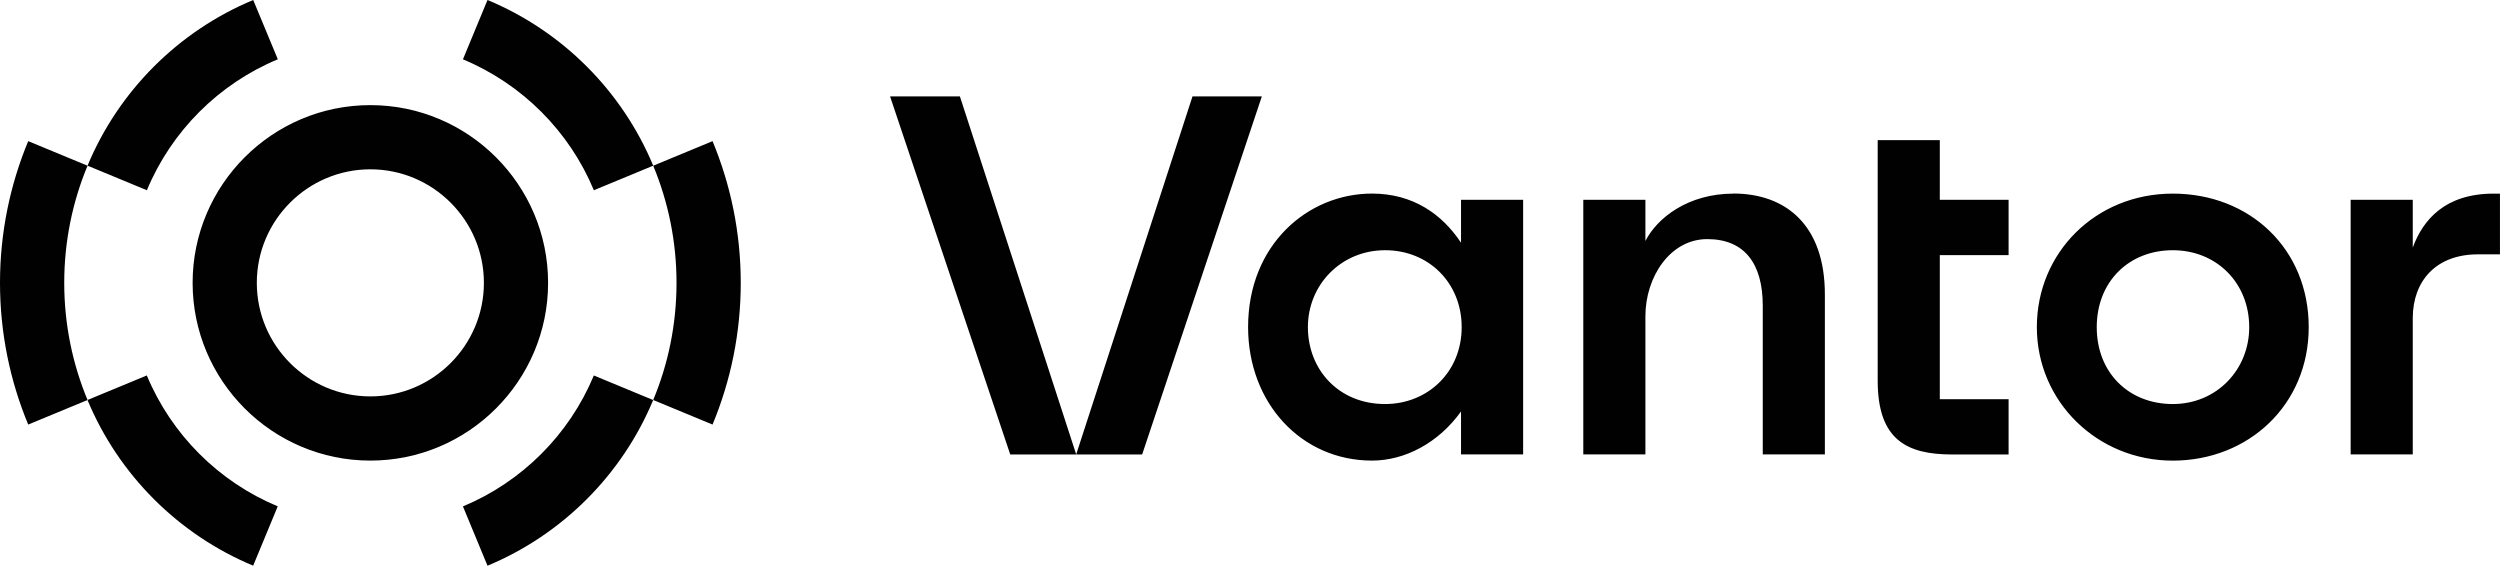<?xml version="1.0" encoding="UTF-8"?><svg id="Art" xmlns="http://www.w3.org/2000/svg" viewBox="0 0 576 130.33"><defs><style>.cls-1{fill:#010102;}</style></defs><g id="Logo"><path id="Wordmark" class="cls-1" d="M336.62,46.03h14.31v58.67h-14.31v-9.9c-5.21,7.29-12.98,11.32-20.51,11.32-16.28,0-28.55-13.24-28.55-30.76,0-19,13.78-30.76,28.55-30.76,9.4,0,16.12,4.7,20.51,11.32v-9.9ZM336.77,75.37c0-10.15-7.55-17.72-17.65-17.72s-17.78,7.93-17.78,17.72,7.08,17.72,17.78,17.72c9.82,0,17.65-7.36,17.65-17.72ZM399.38,44.61c-10.43,0-17.56,5.58-20.28,10.91v-9.49s-14.31,0-14.31,0v58.67s14.31,0,14.31,0v-31.87c0-8.93,5.64-17.74,14.26-17.74s12.78,5.71,12.78,15.33v34.27h14.31v-36.85c0-16.11-9.12-23.25-21.08-23.25ZM446.93,32.29h-14.31v55.43c0,13.64,6.73,16.99,17.16,16.99h13v-12.74h-15.85v-33.19h15.85v-12.74h-15.85v-13.74ZM574.56,44.61c-11.22,0-16.29,6.02-18.66,12.42v-11h-14.31v58.67h14.31v-31.39c0-8.56,5.34-14.71,15.01-14.71h5.08v-13.98h-1.44ZM531.93,75.37c0,17.95-13.92,30.76-31.32,30.76s-31.32-13.62-31.32-30.76,13.52-30.76,31.32-30.76,31.32,12.78,31.32,30.76ZM518.22,75.38c0-10.21-7.53-17.73-17.61-17.73s-17.52,7.21-17.52,17.73,7.4,17.71,17.52,17.71,17.61-7.93,17.61-17.71ZM290.73,22.21l-27.58,82.5h-15.2l26.8-82.5h15.97ZM205.07,22.21l27.69,82.5h15.2l-26.8-82.5h-16.08Z"/><path id="Symbol" class="cls-1" d="M44.38,65.17c0-22.58,18.37-40.95,40.95-40.95,22.58,0,40.95,18.37,40.95,40.95,0,22.58-18.37,40.95-40.95,40.95-22.58,0-40.95-18.37-40.95-40.95ZM59.17,65.17c0,14.43,11.74,26.16,26.16,26.16,14.43,0,26.16-11.74,26.16-26.16s-11.74-26.16-26.16-26.16-26.16,11.74-26.16,26.16ZM33.83,86.5l-13.67,5.66c7.16,17.22,20.95,31.01,38.17,38.17l5.66-13.67c-13.61-5.66-24.51-16.56-30.17-30.17ZM20.17,38.17l13.67,5.66c5.66-13.61,16.56-24.51,30.17-30.17L58.34,0c-17.22,7.16-31.01,20.95-38.17,38.17ZM106.66,116.67l5.66,13.67c17.22-7.16,31.01-20.95,38.17-38.17l-13.67-5.66c-5.66,13.61-16.56,24.51-30.17,30.17ZM136.83,43.83l13.67-5.66C143.34,20.95,129.55,7.16,112.32,0l-5.66,13.67c13.61,5.66,24.51,16.56,30.17,30.17ZM0,65.17c0,11.56,2.32,22.59,6.5,32.65l13.67-5.66c-3.46-8.32-5.37-17.44-5.37-26.99s1.91-18.67,5.37-26.99l-13.67-5.66C2.32,42.58,0,53.61,0,65.17ZM150.5,92.16l13.67,5.66c4.18-10.06,6.5-21.09,6.5-32.65,0-11.56-2.32-22.59-6.5-32.65l-13.67,5.66c3.46,8.32,5.37,17.44,5.37,26.99,0,9.56-1.91,18.67-5.37,26.99Z"/></g></svg>